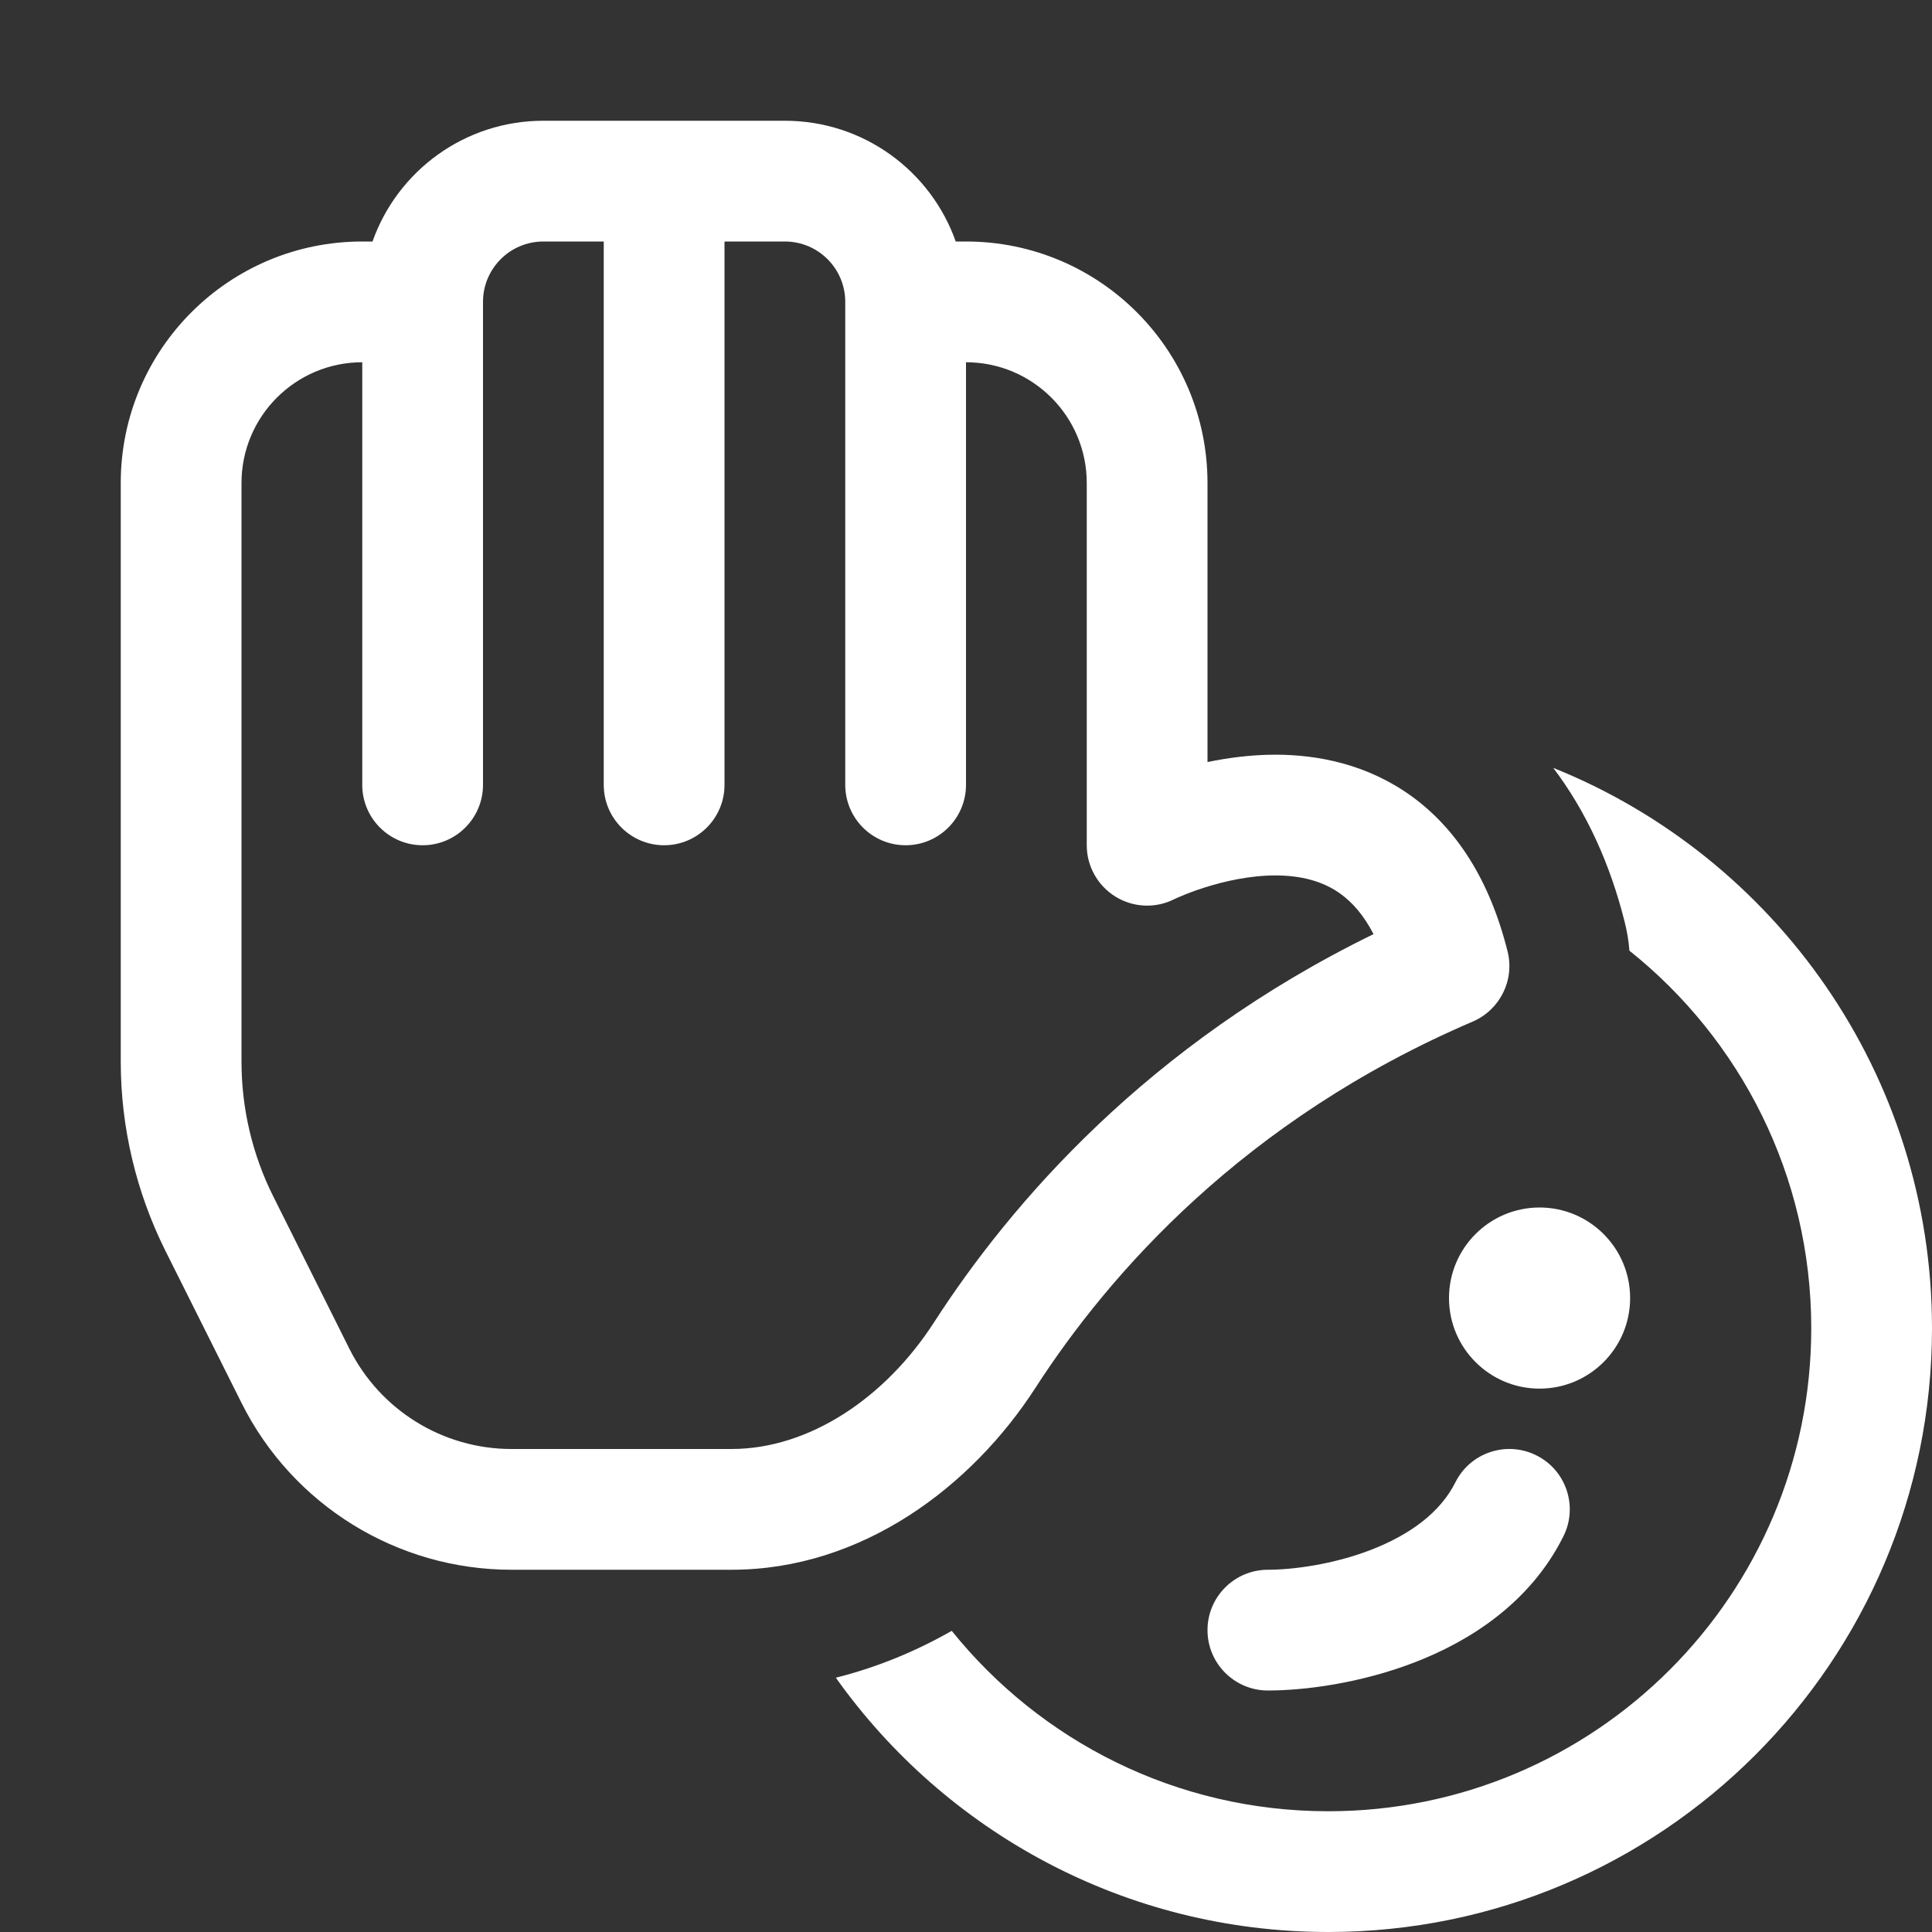 <svg width="16" height="16" viewBox="0 0 16 16" fill="none" xmlns="http://www.w3.org/2000/svg">
<rect x="0" y="0" width="16" height="16" fill="#333333" stroke="none"/>
<path d="M3.085 2C3.291 1.417 3.847 1 4.5 1H6.5C7.153 1 7.709 1.417 7.915 2H8C9.105 2 10 2.895 10 4V6.311C10.169 6.276 10.361 6.25 10.562 6.25C10.915 6.25 11.325 6.329 11.693 6.596C12.064 6.866 12.338 7.29 12.485 7.879C12.545 8.117 12.422 8.363 12.197 8.46C10.297 9.274 9.182 10.554 8.576 11.492C8.048 12.311 7.139 13 6.058 13H4.236C3.289 13 2.423 12.465 2 11.618L1.369 10.357C1.127 9.871 1 9.335 1 8.792V4C1 2.895 1.895 2 3 2H3.085ZM5 2H4.5C4.224 2 4 2.224 4 2.5V6.5C4 6.776 3.776 7 3.5 7C3.224 7 3 6.776 3 6.5V3C2.448 3 2 3.448 2 4V8.792C2 9.18 2.09 9.563 2.264 9.91L2.894 11.171C3.149 11.679 3.668 12 4.236 12H6.058C6.7 12 7.331 11.578 7.736 10.95C8.372 9.964 9.505 8.649 11.375 7.736C11.29 7.571 11.193 7.469 11.104 7.404C10.956 7.296 10.772 7.25 10.562 7.25C10.351 7.25 10.139 7.298 9.973 7.351C9.891 7.377 9.825 7.403 9.781 7.422C9.759 7.431 9.742 7.438 9.733 7.443L9.723 7.447L9.722 7.448C9.567 7.525 9.384 7.516 9.237 7.425C9.09 7.334 9 7.173 9 7V4C9 3.448 8.552 3 8 3V6.5C8 6.776 7.776 7 7.5 7C7.224 7 7 6.776 7 6.5V2.5C7 2.224 6.776 2 6.5 2H6V6.5C6 6.776 5.776 7 5.5 7C5.224 7 5 6.776 5 6.5V2ZM11 16C9.317 16 7.828 15.169 6.922 13.894C7.266 13.808 7.587 13.674 7.882 13.506C8.615 14.417 9.739 15 11 15C13.209 15 15 13.209 15 11C15 9.734 14.412 8.606 13.494 7.873C13.488 7.794 13.475 7.715 13.455 7.636C13.335 7.156 13.139 6.723 12.863 6.359C14.701 7.097 16 8.897 16 11C16 13.761 13.761 16 11 16ZM13.5 10.75C13.5 11.164 13.164 11.5 12.75 11.5C12.336 11.5 12 11.164 12 10.75C12 10.336 12.336 10 12.75 10C13.164 10 13.5 10.336 13.5 10.75ZM12.947 12.724C13.071 12.477 12.971 12.176 12.724 12.053C12.477 11.929 12.176 12.029 12.053 12.276C11.929 12.523 11.681 12.708 11.357 12.834C11.035 12.959 10.697 13 10.5 13C10.224 13 10 13.224 10 13.5C10 13.776 10.224 14 10.5 14C10.803 14 11.265 13.941 11.718 13.766C12.168 13.592 12.671 13.277 12.947 12.724Z" fill="#ffffff"/>
</svg>
